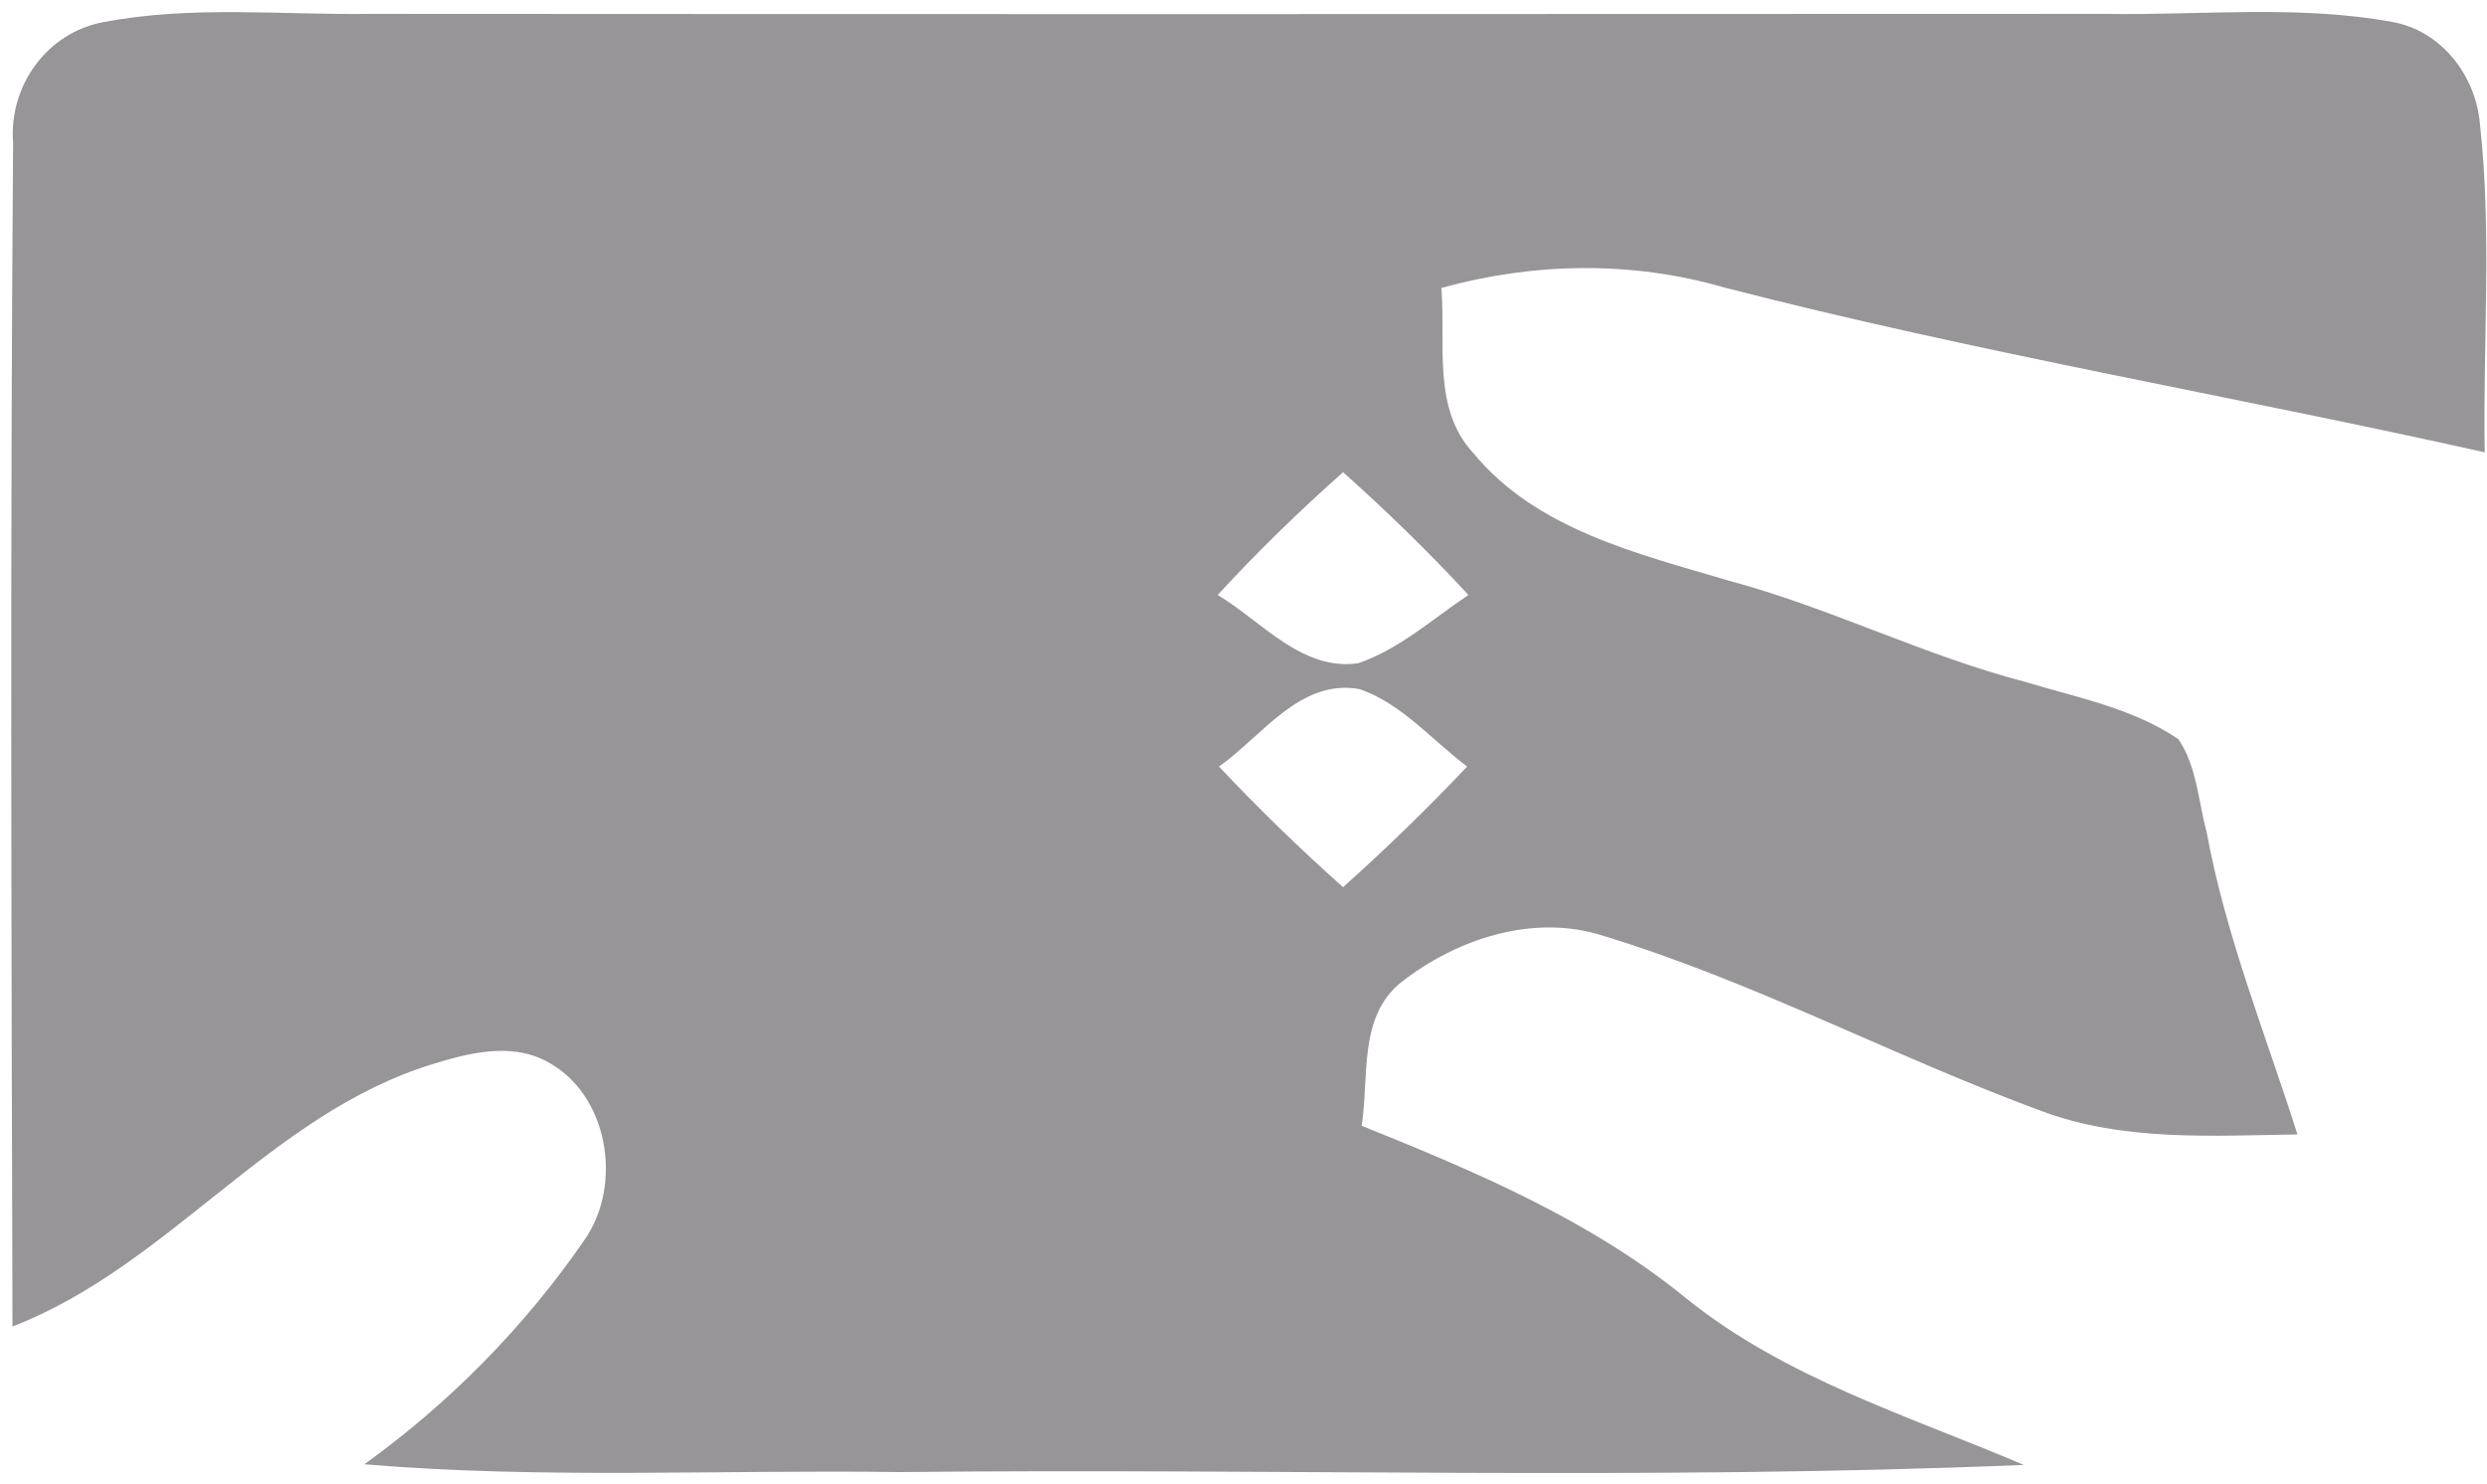 ﻿<?xml version="1.0" encoding="utf-8"?>
<svg version="1.1" xmlns:xlink="http://www.w3.org/1999/xlink" width="119px" height="71px" xmlns="http://www.w3.org/2000/svg">
  <g transform="matrix(1 0 0 1 -723 -4667 )">
    <path d="M 0.627 6.833  C 0.415 4.112  2.245 1.554  4.955 1.058  C 9.162 0.249  13.48 0.725  17.737 0.664  C 45.384 0.684  73.031 0.674  100.669 0.664  C 105.26 0.745  109.911 0.219  114.462 1.048  C 116.798 1.463  118.456 3.597  118.658 5.902  C 119.245 11.13  118.8 16.409  118.891 21.647  C 106.776 18.937  94.53 16.864  82.507 13.76  C 78.078 12.475  73.396 12.556  68.966 13.78  C 69.189 16.419  68.511 19.544  70.493 21.678  C 73.517 25.348  78.351 26.491  82.709 27.785  C 87.553 29.08  92.063 31.375  96.927 32.639  C 99.404 33.388  102.044 33.893  104.228 35.37  C 105.118 36.664  105.179 38.322  105.583 39.809  C 106.493 44.784  108.404 49.487  109.931 54.29  C 105.836 54.351  101.589 54.634  97.675 53.167  C 90.617 50.569  83.943 46.989  76.743 44.794  C 73.406 43.702  69.715 44.916  67.045 47.009  C 64.982 48.647  65.518 51.57  65.154 53.875  C 70.604 56.07  76.085 58.385  80.676 62.127  C 85.419 65.96  91.315 67.749  96.836 70.106  C 78.917 70.854  60.957 70.257  43.028 70.449  C 34.493 70.328  25.948 70.793  17.434 70.075  C 21.519 67.133  25.109 63.492  27.961 59.346  C 29.831 56.687  29.113 52.318  26.13 50.781  C 24.401 49.871  22.379 50.407  20.639 50.943  C 12.903 53.349  8.09 60.58  0.597 63.482  C 0.546 44.602  0.485 25.712  0.627 6.833  Z M 64.264 22.598  C 62.171 24.458  60.158 26.41  58.267 28.473  C 60.361 29.727  62.312 32.134  64.992 31.739  C 66.964 31.062  68.542 29.626  70.261 28.473  C 68.36 26.41  66.347 24.458  64.264 22.598  Z M 65.073 32.983  C 62.211 32.447  60.391 35.238  58.328 36.684  C 60.219 38.697  62.201 40.618  64.264 42.458  C 66.317 40.618  68.299 38.697  70.2 36.684  C 68.521 35.42  67.085 33.691  65.073 32.983  Z " fill-rule="nonzero" fill="#979598" stroke="none" transform="matrix(1 0 0 1 723 4667 )" />
  </g>
</svg>